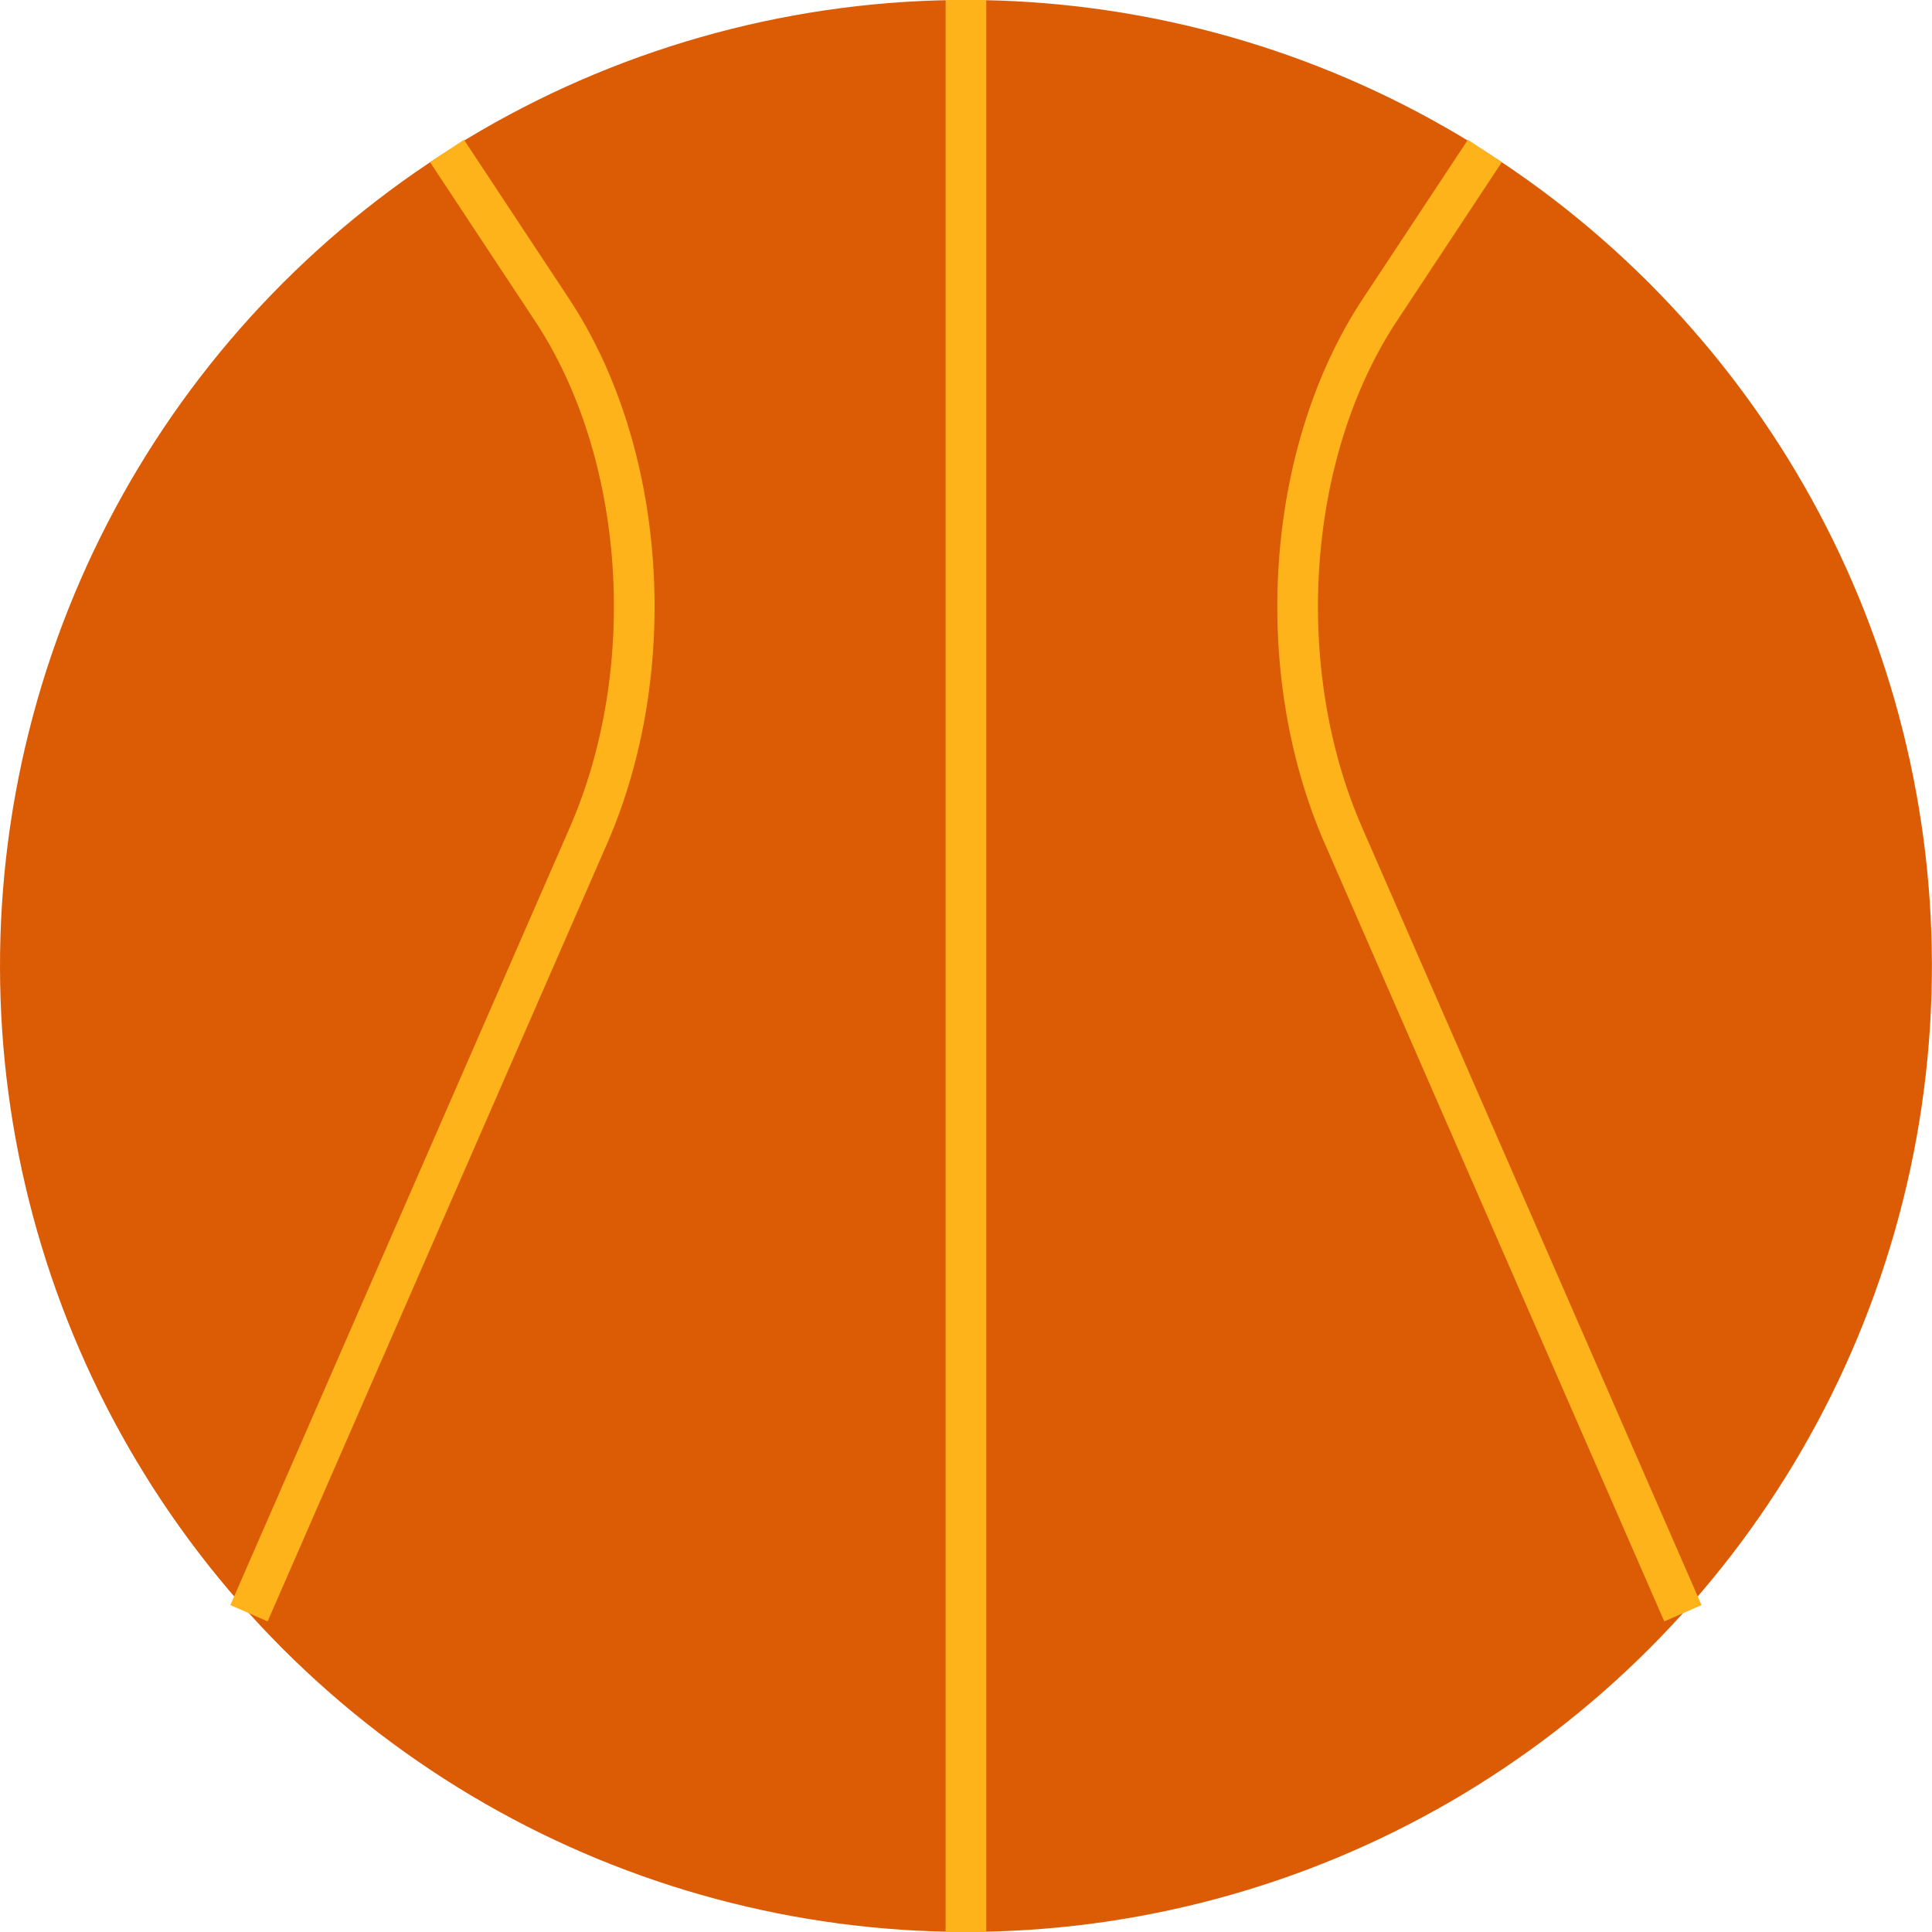 <?xml version="1.0" encoding="UTF-8"?>
<svg id="Capa_2" xmlns="http://www.w3.org/2000/svg" viewBox="0 0 153.95 153.95">
  <defs>
    <style>
      .cls-1 {
        fill: #db5c05;
      }

      .cls-2 {
        fill: none;
        stroke: #ffb31a;
        stroke-miterlimit: 10;
        stroke-width: 3.24px;
      }
    </style>
  </defs>
  <g id="BACKGROUND">
    <circle class="cls-1" cx="76.97" cy="76.97" r="76.97" transform="translate(-31.88 76.97) rotate(-45)"/>
    <path class="cls-2" d="M19.84,128.55l27.05-61.97c5.79-13.26,4.59-30.54-2.89-41.87l-8.38-12.68"/>
    <path class="cls-2" d="M134.1,128.55l-27.05-61.97c-5.79-13.26-4.59-30.54,2.89-41.87l8.38-12.68"/>
    <line class="cls-2" x1="76.97" x2="76.97" y2="153.95"/>
  </g>
</svg>